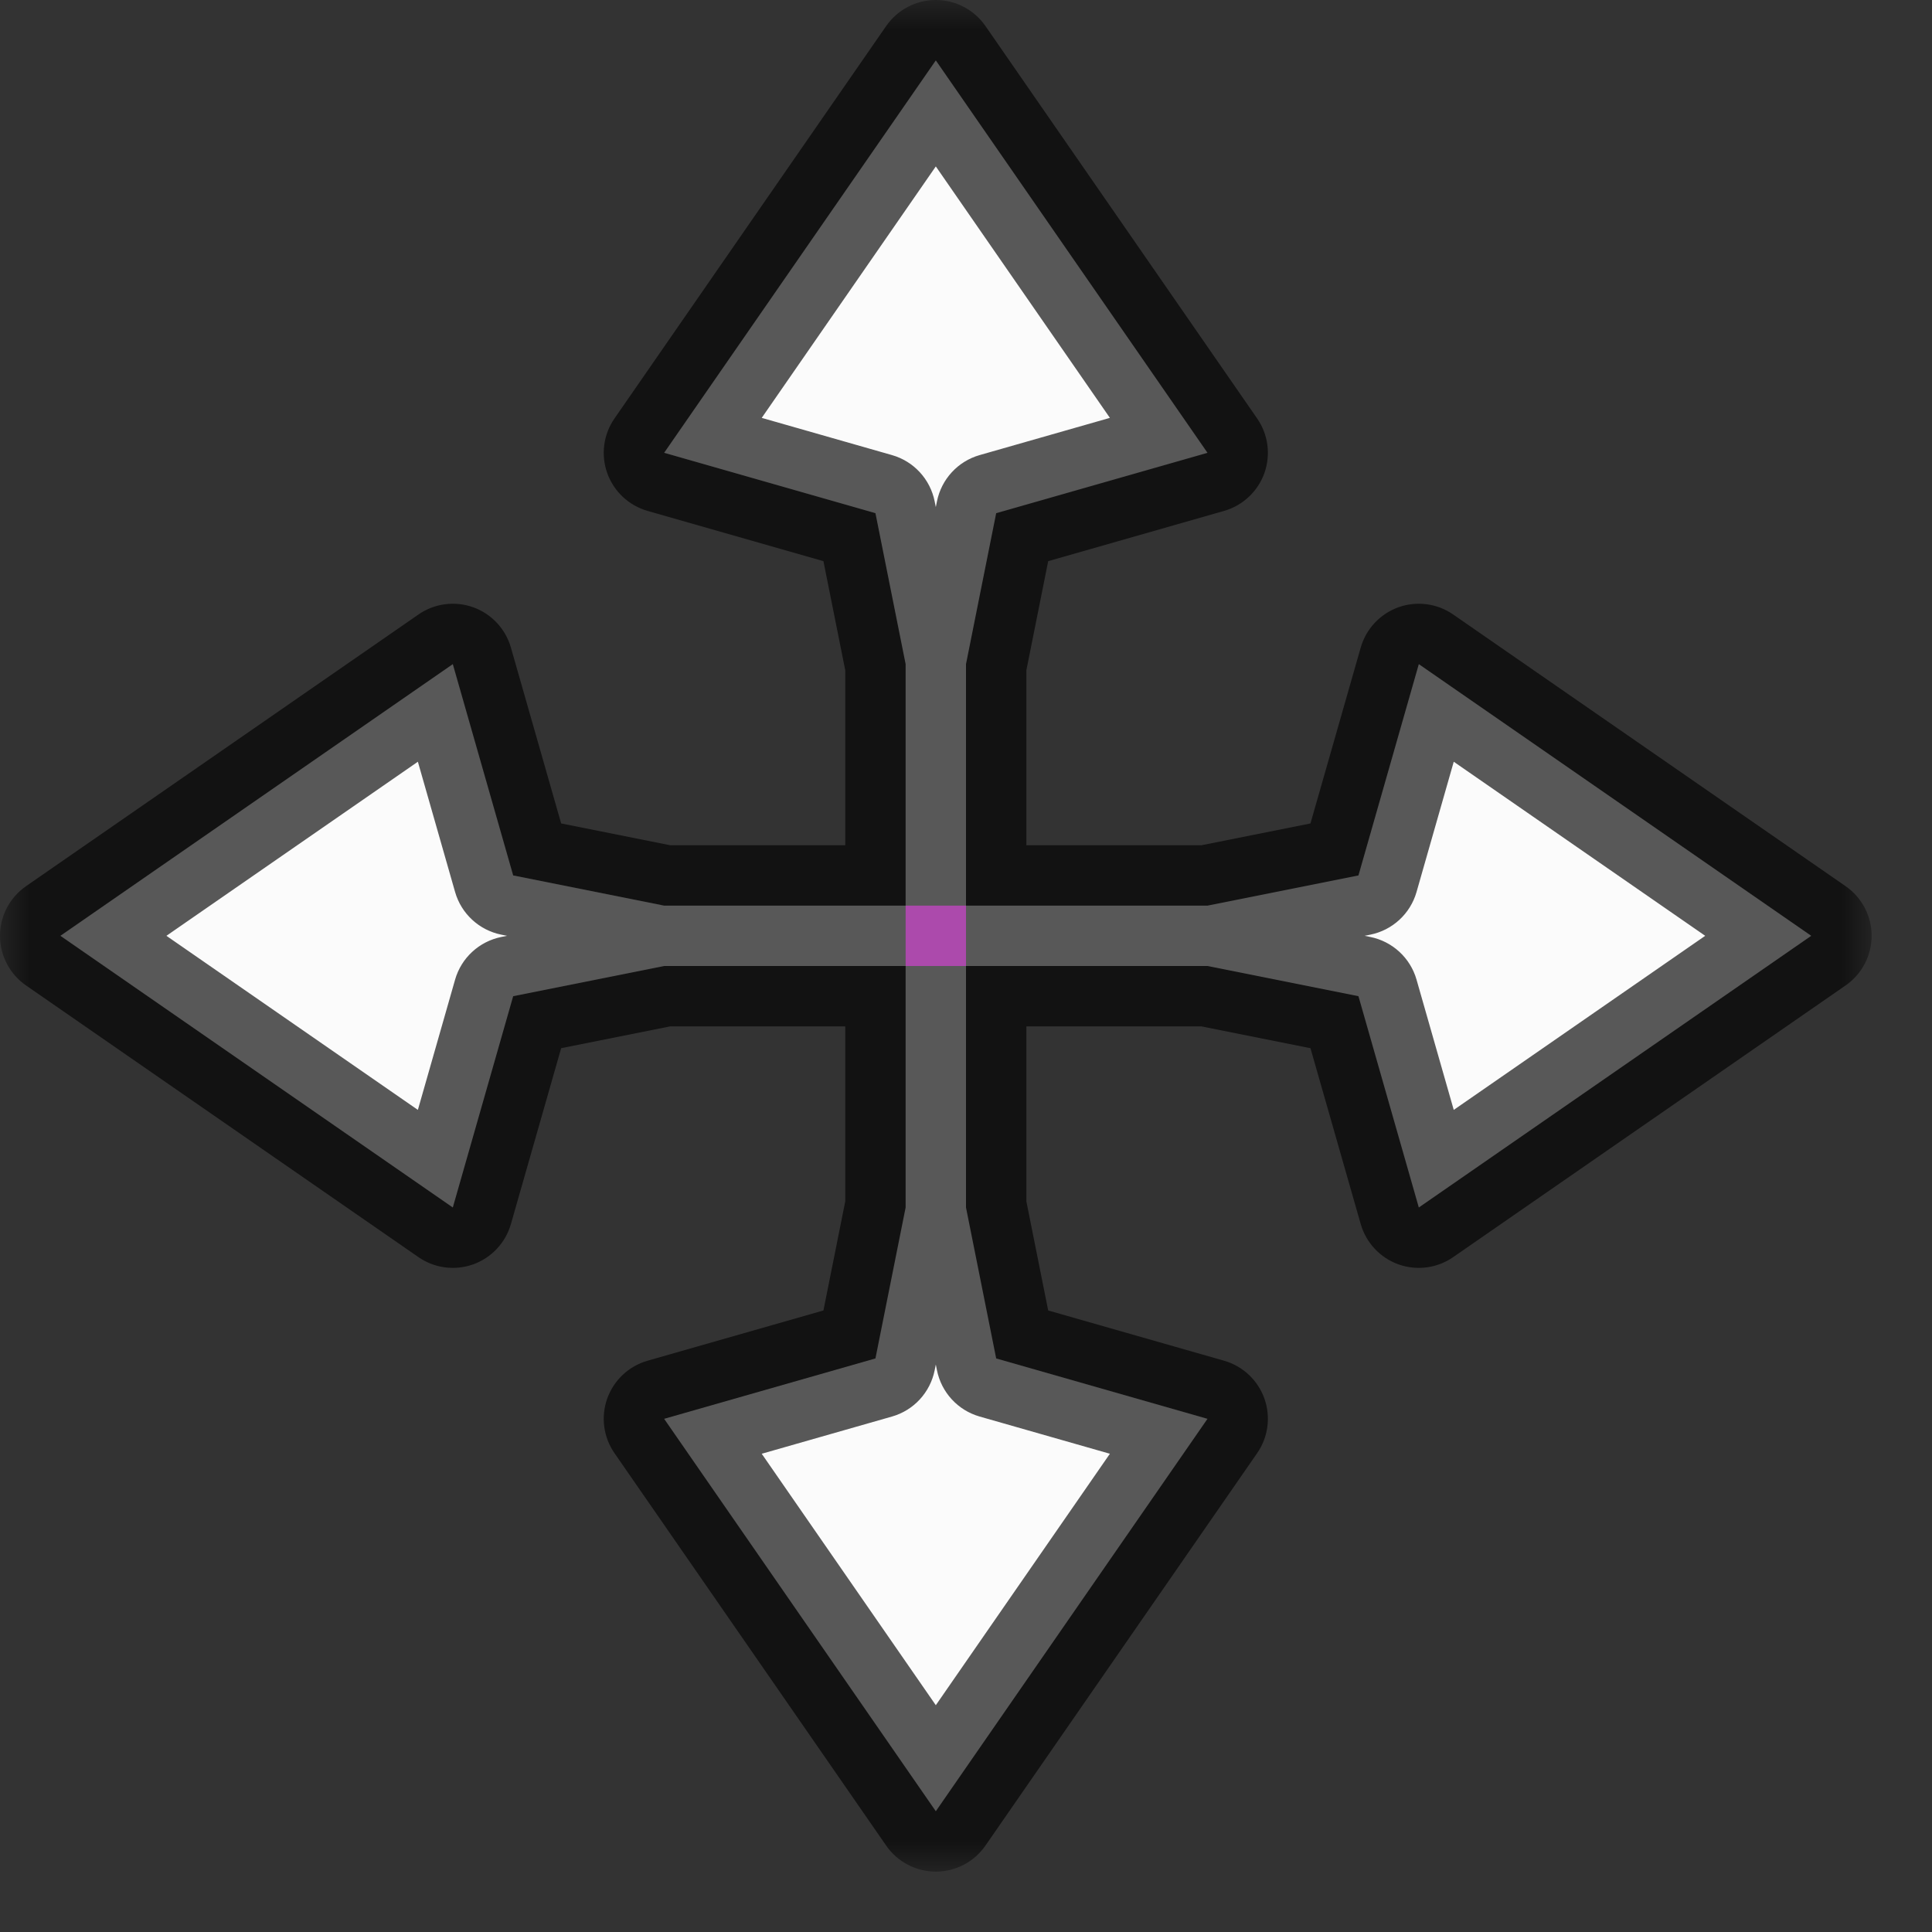 <svg width="32" height="32" viewBox="0 0 32 32" fill="none" xmlns="http://www.w3.org/2000/svg">
<rect x="0" y="0" width="32" height="32" fill="#333333" stroke="none"/>
<g id="cursor=move, variant=light, size=32">
<g id="Union">
<mask id="path-1-outside-1_2320_8727" maskUnits="userSpaceOnUse" x="0" y="0" width="31" height="31" fill="black">
<rect fill="white" width="31" height="31"/>
<path fill-rule="evenodd" clip-rule="evenodd" d="M15.5 1L11 7.5L14.5 8.5L15 11V15L11 15L8.5 14.5L7.5 11L1 15.5L7.5 20L8.5 16.5L11 16L15 16L15 20L14.5 22.5L11 23.5L15.5 30L20 23.5L16.5 22.5L16 20L16 16H20L22.5 16.5L23.5 20L30 15.5L23.5 11L22.5 14.5L20 15H16V11L16.5 8.5L20 7.5L15.5 1Z"/>
</mask>
<path fill-rule="evenodd" clip-rule="evenodd" d="M15.5 1L11 7.5L14.5 8.5L15 11V15L11 15L8.5 14.5L7.5 11L1 15.5L7.5 20L8.5 16.5L11 16L15 16L15 20L14.5 22.5L11 23.5L15.5 30L20 23.5L16.5 22.5L16 20L16 16H20L22.5 16.5L23.5 20L30 15.5L23.5 11L22.5 14.5L20 15H16V11L16.5 8.5L20 7.5L15.5 1Z" fill="#FBFBFB"/>
<path d="M11 7.5L10.178 6.931C9.994 7.196 9.95 7.533 10.058 7.837C10.167 8.14 10.415 8.373 10.725 8.462L11 7.5ZM15.5 1L16.322 0.431C16.135 0.161 15.828 2.74181e-06 15.5 2.74181e-06C15.172 2.74181e-06 14.865 0.161 14.678 0.431L15.5 1ZM14.5 8.5L15.481 8.304C15.407 7.937 15.135 7.641 14.775 7.538L14.5 8.5ZM15 11H16C16 10.934 15.993 10.868 15.981 10.804L15 11ZM15 15V16C15.265 16 15.52 15.895 15.707 15.707C15.895 15.52 16 15.265 16 15H15ZM11 15L10.804 15.981C10.868 15.993 10.934 16 11 16V15ZM8.5 14.5L7.538 14.775C7.641 15.135 7.937 15.407 8.304 15.481L8.5 14.5ZM7.5 11L8.462 10.725C8.373 10.415 8.14 10.167 7.837 10.058C7.533 9.95 7.196 9.994 6.931 10.178L7.5 11ZM1 15.5L0.431 14.678C0.161 14.865 1.43051e-06 15.172 1.43051e-06 15.5C1.43051e-06 15.828 0.161 16.135 0.431 16.322L1 15.5ZM7.5 20L6.931 20.822C7.196 21.006 7.533 21.05 7.837 20.942C8.14 20.833 8.373 20.585 8.462 20.275L7.5 20ZM8.5 16.5L8.304 15.519C7.937 15.593 7.641 15.865 7.538 16.225L8.5 16.5ZM11 16V15C10.934 15 10.868 15.007 10.804 15.019L11 16ZM15 16H16C16 15.448 15.552 15 15 15V16ZM15 20L15.981 20.196C15.993 20.131 16 20.066 16 20H15ZM14.5 22.5L14.775 23.462C15.135 23.359 15.407 23.063 15.481 22.696L14.5 22.5ZM11 23.5L10.725 22.538C10.415 22.627 10.167 22.86 10.058 23.163C9.95 23.467 9.994 23.804 10.178 24.069L11 23.5ZM15.5 30L14.678 30.569C14.865 30.839 15.172 31 15.5 31C15.828 31 16.135 30.839 16.322 30.569L15.5 30ZM20 23.5L20.822 24.069C21.006 23.804 21.05 23.467 20.942 23.163C20.833 22.86 20.585 22.627 20.275 22.538L20 23.5ZM16.5 22.5L15.519 22.696C15.593 23.063 15.865 23.359 16.225 23.462L16.5 22.5ZM16 20H15C15 20.066 15.007 20.131 15.019 20.196L16 20ZM16 16V15C15.735 15 15.48 15.105 15.293 15.293C15.105 15.48 15 15.735 15 16H16ZM20 16L20.196 15.019C20.131 15.007 20.066 15 20 15V16ZM22.5 16.5L23.462 16.225C23.359 15.865 23.063 15.593 22.696 15.519L22.5 16.5ZM23.5 20L22.538 20.275C22.627 20.585 22.86 20.833 23.163 20.942C23.467 21.05 23.804 21.006 24.069 20.822L23.5 20ZM30 15.5L30.569 16.322C30.839 16.135 31 15.828 31 15.5C31 15.172 30.839 14.865 30.569 14.678L30 15.5ZM23.5 11L24.069 10.178C23.804 9.994 23.467 9.95 23.163 10.058C22.86 10.167 22.627 10.415 22.538 10.725L23.5 11ZM22.5 14.5L22.696 15.481C23.063 15.407 23.359 15.135 23.462 14.775L22.5 14.5ZM20 15V16C20.066 16 20.131 15.993 20.196 15.981L20 15ZM16 15H15C15 15.552 15.448 16 16 16V15ZM16 11L15.019 10.804C15.007 10.868 15 10.934 15 11H16ZM16.5 8.5L16.225 7.538C15.865 7.641 15.593 7.937 15.519 8.304L16.5 8.5ZM20 7.5L20.275 8.462C20.585 8.373 20.833 8.14 20.942 7.837C21.05 7.533 21.006 7.196 20.822 6.931L20 7.5ZM11 7.5L11.822 8.069L16.322 1.569L15.5 1L14.678 0.431L10.178 6.931L11 7.5ZM14.5 8.5L14.775 7.538L11.275 6.538L11 7.5L10.725 8.462L14.225 9.462L14.5 8.5ZM15 11L15.981 10.804L15.481 8.304L14.5 8.5L13.519 8.696L14.019 11.196L15 11ZM15 11H14V15H15H16V11H15ZM15 15V14L11 14V15V16L15 16V15ZM8.5 14.5L8.304 15.481L10.804 15.981L11 15L11.196 14.019L8.696 13.519L8.5 14.5ZM7.5 11L6.538 11.275L7.538 14.775L8.5 14.5L9.462 14.225L8.462 10.725L7.5 11ZM1 15.5L1.569 16.322L8.069 11.822L7.5 11L6.931 10.178L0.431 14.678L1 15.5ZM7.5 20L8.069 19.178L1.569 14.678L1 15.5L0.431 16.322L6.931 20.822L7.5 20ZM8.5 16.5L7.538 16.225L6.538 19.725L7.5 20L8.462 20.275L9.462 16.775L8.5 16.5ZM11 16L10.804 15.019L8.304 15.519L8.5 16.5L8.696 17.481L11.196 16.981L11 16ZM11 16V17L15 17V16V15L11 15V16ZM15 16H14L14 20H15H16V16H15ZM15 20L14.019 19.804L13.519 22.304L14.5 22.5L15.481 22.696L15.981 20.196L15 20ZM14.5 22.5L14.225 21.538L10.725 22.538L11 23.5L11.275 24.462L14.775 23.462L14.5 22.5ZM11 23.5L10.178 24.069L14.678 30.569L15.5 30L16.322 29.431L11.822 22.931L11 23.5ZM15.5 30L16.322 30.569L20.822 24.069L20 23.5L19.178 22.931L14.678 29.431L15.5 30ZM20 23.5L20.275 22.538L16.775 21.538L16.5 22.5L16.225 23.462L19.725 24.462L20 23.5ZM16.5 22.5L17.481 22.304L16.981 19.804L16 20L15.019 20.196L15.519 22.696L16.5 22.5ZM16 20H17L17 16H16H15L15 20H16ZM16 16V17H20V16V15H16V16ZM22.5 16.5L22.696 15.519L20.196 15.019L20 16L19.804 16.981L22.304 17.481L22.5 16.5ZM23.5 20L24.462 19.725L23.462 16.225L22.5 16.5L21.538 16.775L22.538 20.275L23.5 20ZM30 15.5L29.431 14.678L22.931 19.178L23.5 20L24.069 20.822L30.569 16.322L30 15.5ZM23.5 11L22.931 11.822L29.431 16.322L30 15.5L30.569 14.678L24.069 10.178L23.5 11ZM22.5 14.5L23.462 14.775L24.462 11.275L23.5 11L22.538 10.725L21.538 14.225L22.5 14.5ZM20 15L20.196 15.981L22.696 15.481L22.5 14.5L22.304 13.519L19.804 14.019L20 15ZM20 15V14H16V15V16H20V15ZM16 15H17V11H16H15V15H16ZM16.5 8.5L15.519 8.304L15.019 10.804L16 11L16.981 11.196L17.481 8.696L16.5 8.5ZM20 7.5L19.725 6.538L16.225 7.538L16.5 8.5L16.775 9.462L20.275 8.462L20 7.5ZM15.5 1L14.678 1.569L19.178 8.069L20 7.5L20.822 6.931L16.322 0.431L15.5 1Z" fill="black" fill-opacity="0.65" mask="url(#path-1-outside-1_2320_8727)"/>
</g>
<g id="hotspot" clip-path="url(#clip0_2320_8727)">
<rect id="center" opacity="0.5" x="15" y="15" width="1" height="1" fill="#FF3DFF"/>
</g>
</g>
<defs>
<clipPath id="clip0_2320_8727">
<rect width="1" height="1" fill="white" transform="translate(15 15)"/>
</clipPath>
</defs>
</svg>
